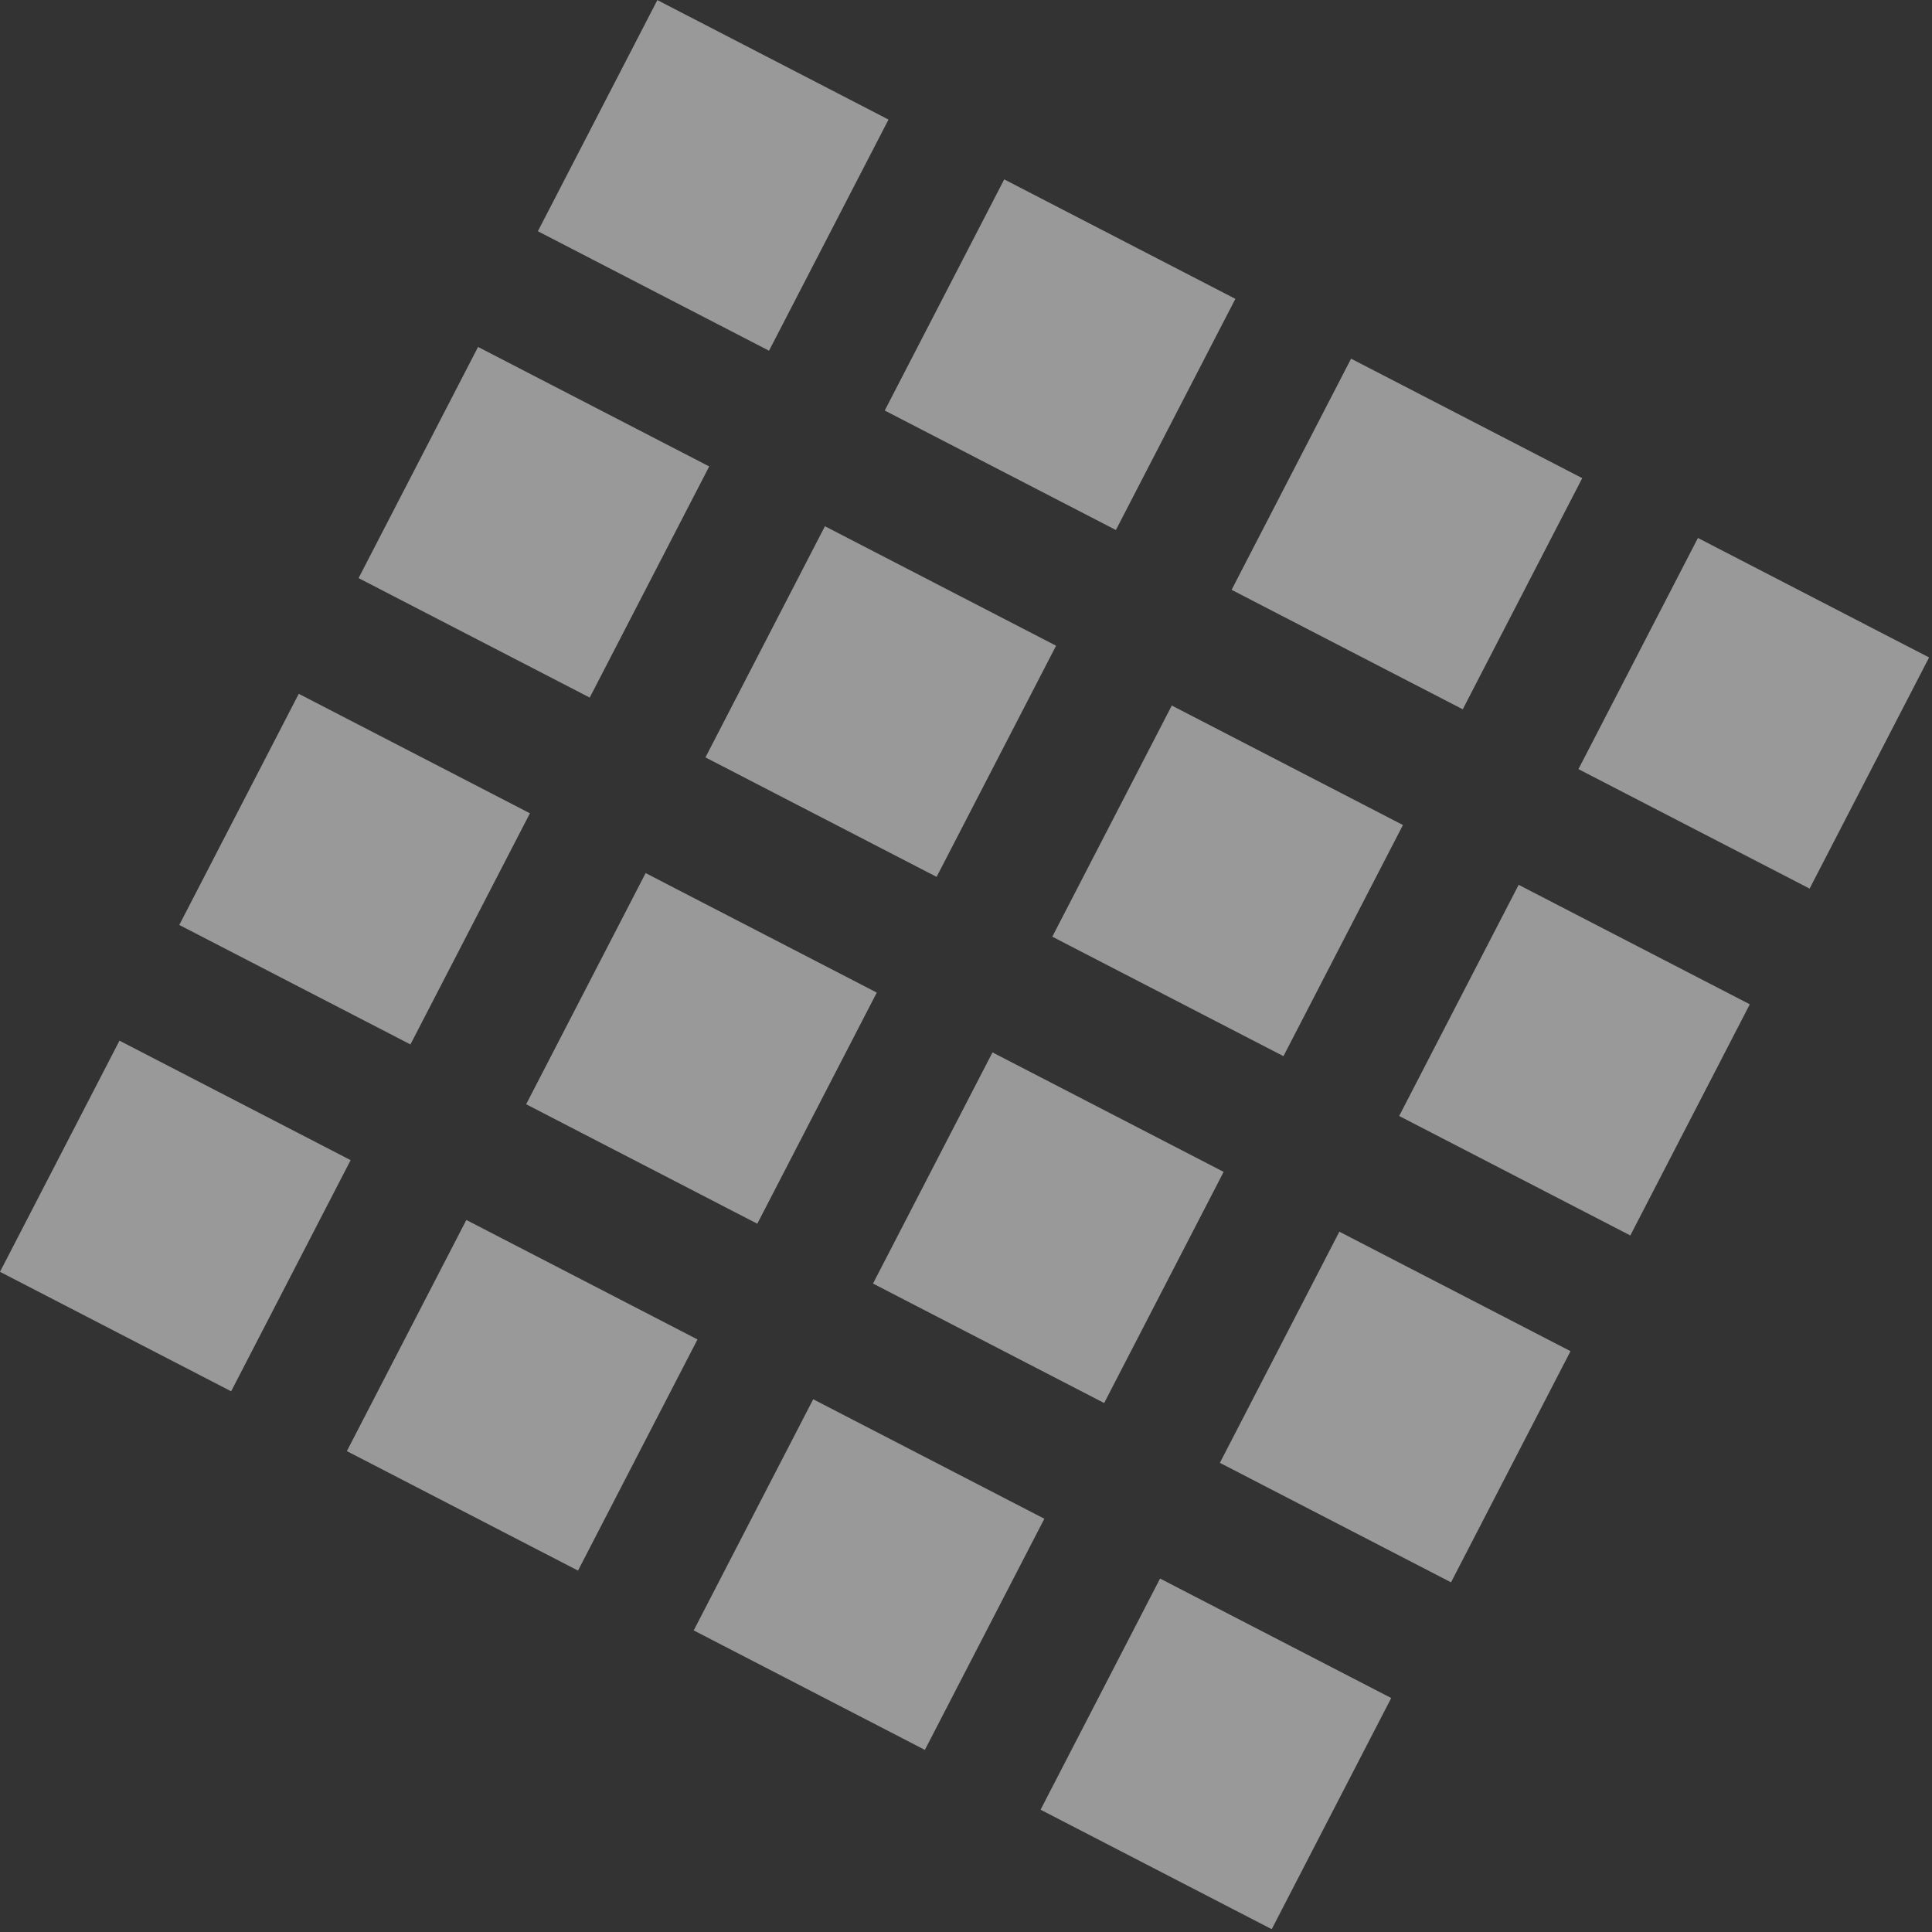 <svg width="251" height="251" viewBox="0 0 251 251" fill="none" xmlns="http://www.w3.org/2000/svg">
<rect x="0" y="0" width="251" height="251" fill="#333333" stroke="none"/>
<rect width="33.818" height="33.818" transform="matrix(0.888 0.459 0.459 -0.888 135.189 235.111)" fill="white" fill-opacity="0.5"/>
<rect width="33.818" height="33.818" transform="matrix(0.888 0.459 0.459 -0.888 181.776 144.985)" fill="white" fill-opacity="0.5"/>
<rect width="33.818" height="33.818" transform="matrix(0.888 0.459 0.459 -0.888 158.483 190.048)" fill="white" fill-opacity="0.5"/>
<rect width="33.818" height="33.818" transform="matrix(0.888 0.459 0.459 -0.888 205.069 99.922)" fill="white" fill-opacity="0.5"/>
<rect width="33.818" height="33.818" transform="matrix(0.888 0.459 0.459 -0.888 45.063 188.525)" fill="white" fill-opacity="0.5"/>
<rect width="33.818" height="33.818" transform="matrix(0.888 0.459 0.459 -0.888 91.65 98.398)" fill="white" fill-opacity="0.5"/>
<rect width="33.818" height="33.818" transform="matrix(0.888 0.459 0.459 -0.888 68.356 143.461)" fill="white" fill-opacity="0.5"/>
<rect width="33.818" height="33.818" transform="matrix(0.888 0.459 0.459 -0.888 114.943 53.335)" fill="white" fill-opacity="0.5"/>
<rect width="33.818" height="33.818" transform="matrix(0.888 0.459 0.459 -0.888 0 165.231)" fill="white" fill-opacity="0.5"/>
<rect width="33.818" height="33.818" transform="matrix(0.888 0.459 0.459 -0.888 46.586 75.105)" fill="white" fill-opacity="0.5"/>
<rect width="33.818" height="33.818" transform="matrix(0.888 0.459 0.459 -0.888 23.293 120.168)" fill="white" fill-opacity="0.5"/>
<rect width="33.818" height="33.818" transform="matrix(0.888 0.459 0.459 -0.888 69.879 30.042)" fill="white" fill-opacity="0.5"/>
<rect width="33.818" height="33.818" transform="matrix(0.888 0.459 0.459 -0.888 90.126 211.818)" fill="white" fill-opacity="0.5"/>
<rect width="33.818" height="33.818" transform="matrix(0.888 0.459 0.459 -0.888 136.713 121.692)" fill="white" fill-opacity="0.5"/>
<rect width="33.818" height="33.818" transform="matrix(0.888 0.459 0.459 -0.888 113.419 166.755)" fill="white" fill-opacity="0.5"/>
<rect width="33.818" height="33.818" transform="matrix(0.888 0.459 0.459 -0.888 160.006 76.628)" fill="white" fill-opacity="0.5"/>
</svg>
